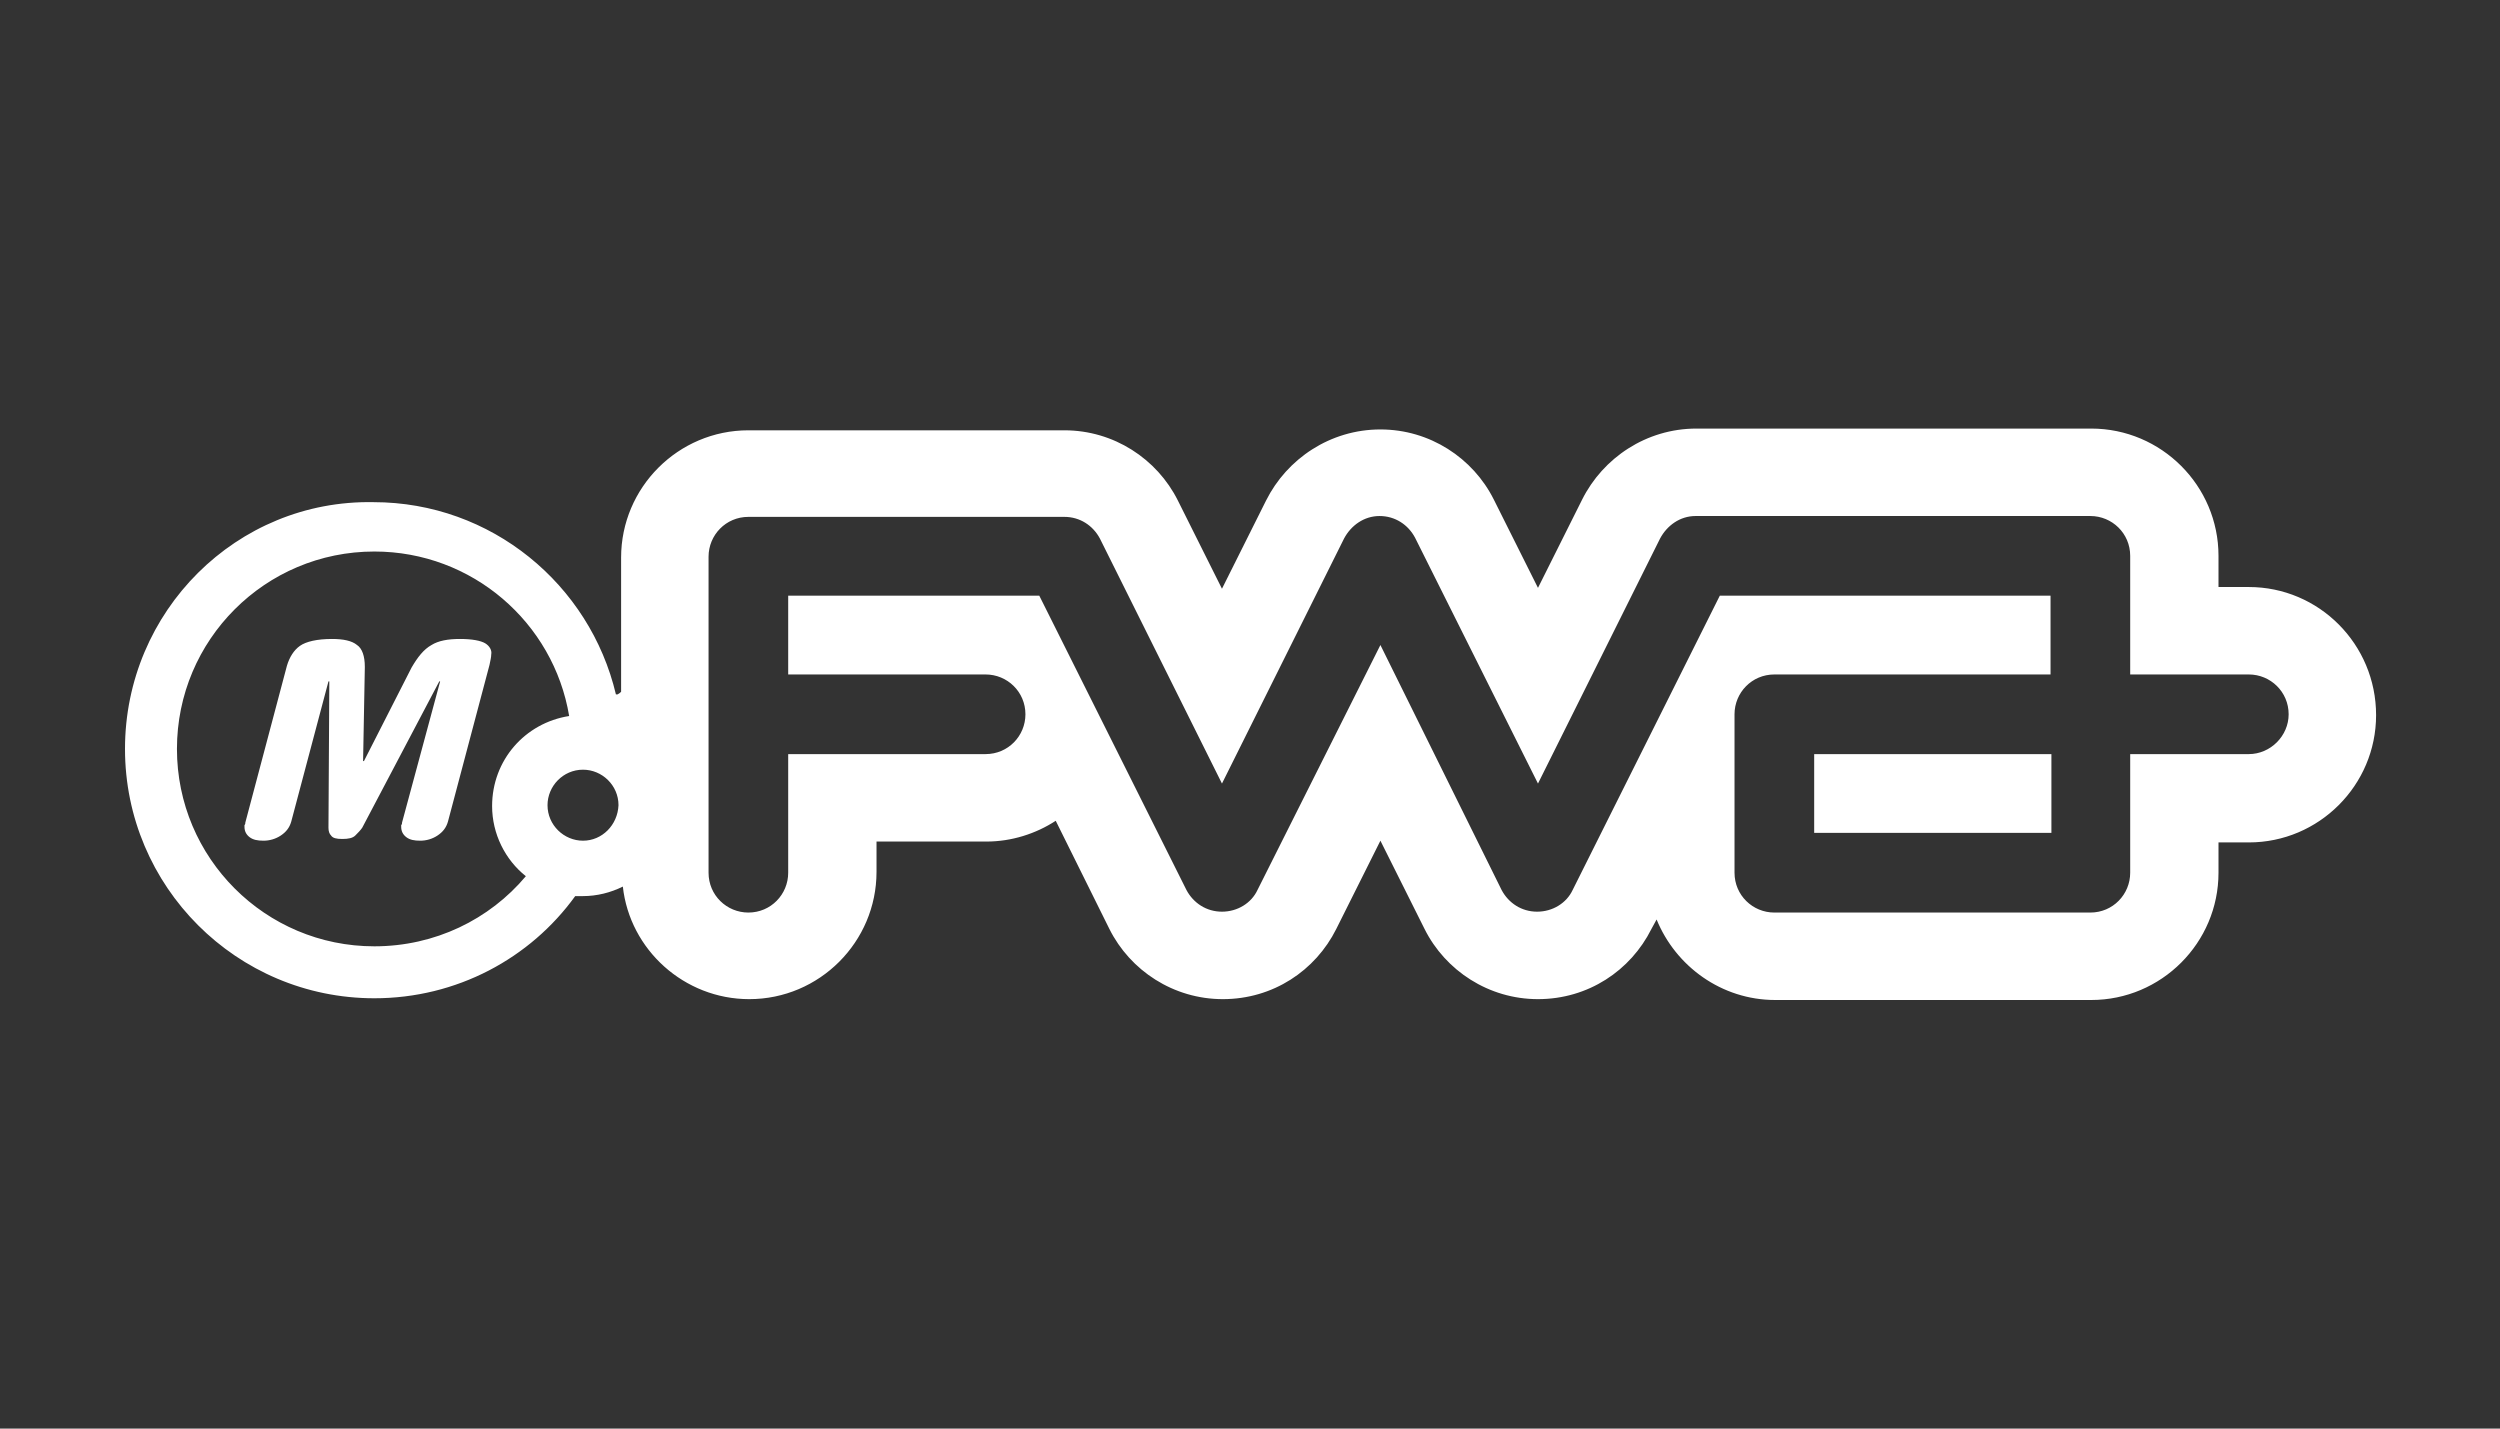 <svg width="140" height="80" viewBox="0 0 140 80" fill="none" xmlns="http://www.w3.org/2000/svg">
<rect x="0" y="0" width="140" height="80" fill="#333333" stroke="none"/>
<path d="M125.933 32.873C129.861 32.873 133.061 36.073 133.061 40.048C133.061 43.976 129.861 47.176 125.933 47.176H124.236V48.873C124.236 52.8 121.036 56 117.109 56H99.412C96.406 56 93.836 54.109 92.77 51.491L92.479 52.024C91.315 54.352 88.939 55.952 86.127 55.952C83.364 55.952 80.939 54.352 79.776 52.024L77.303 47.079L74.83 52.024C73.667 54.352 71.291 55.952 68.479 55.952C65.715 55.952 63.291 54.352 62.127 52.024L59.121 45.964C58.006 46.691 56.648 47.127 55.242 47.127H49.085V48.824C49.085 52.752 45.885 55.952 41.958 55.952C38.321 55.952 35.267 53.188 34.879 49.648C34.2 49.988 33.424 50.182 32.648 50.182C32.503 50.182 32.358 50.182 32.212 50.182C29.691 53.673 25.57 55.903 20.964 55.903C13.255 55.903 7 49.648 7 41.939C7 34.23 13.255 27.976 20.915 28.121C27.509 28.121 33.036 32.727 34.491 38.885C34.539 38.885 34.539 38.885 34.588 38.885C34.685 38.836 34.733 38.788 34.782 38.739V32.97V31.224C34.782 27.297 37.982 24.097 41.909 24.097H59.606C62.37 24.097 64.794 25.697 65.958 28.024L68.43 32.97L70.903 28.024C72.067 25.697 74.491 24.049 77.303 24.049C80.067 24.049 82.491 25.648 83.654 27.976L86.127 32.921L88.6 27.976C89.764 25.648 92.188 24 95 24H117.109C121.036 24 124.236 27.2 124.236 31.127V32.873H125.933ZM27.17 36.024C27.412 36.17 27.558 36.412 27.509 36.654C27.509 36.8 27.461 36.994 27.412 37.236L25.085 46.012C24.988 46.352 24.794 46.594 24.503 46.788C24.212 46.982 23.873 47.079 23.533 47.079C23.194 47.079 22.951 47.03 22.758 46.885C22.564 46.739 22.467 46.545 22.467 46.303C22.467 46.303 22.467 46.255 22.467 46.206C22.515 46.158 22.515 46.109 22.515 46.061L24.648 38.158H24.6L20.285 46.352C20.188 46.497 20.042 46.642 19.897 46.788C19.752 46.933 19.509 46.982 19.17 46.982C18.83 46.982 18.636 46.933 18.539 46.788C18.442 46.691 18.394 46.545 18.394 46.352L18.442 38.158H18.394L16.309 46.012C16.212 46.352 16.018 46.594 15.727 46.788C15.436 46.982 15.097 47.079 14.758 47.079C14.418 47.079 14.176 47.03 13.982 46.885C13.788 46.739 13.691 46.545 13.691 46.303C13.691 46.303 13.691 46.255 13.691 46.206C13.739 46.158 13.739 46.109 13.739 46.061L16.067 37.285C16.212 36.8 16.454 36.412 16.794 36.17C17.133 35.927 17.764 35.782 18.588 35.782C19.218 35.782 19.703 35.879 19.994 36.121C20.285 36.315 20.43 36.752 20.43 37.333V37.382L20.333 42.618H20.382L23.049 37.382C23.388 36.8 23.727 36.364 24.164 36.121C24.552 35.879 25.085 35.782 25.764 35.782C26.442 35.782 26.927 35.879 27.17 36.024ZM29.448 49.067C28.285 48.145 27.558 46.691 27.558 45.139C27.558 42.57 29.4 40.485 31.873 40.097C31 34.861 26.442 30.885 20.964 30.885C14.854 30.885 9.909 35.83 9.909 41.939C9.909 48.048 14.854 52.994 20.964 52.994C24.358 52.994 27.412 51.491 29.448 49.067ZM32.648 47.079C33.715 47.079 34.588 46.206 34.636 45.091C34.636 43.976 33.715 43.103 32.648 43.103C31.533 43.103 30.661 44.024 30.661 45.091C30.661 46.206 31.582 47.079 32.648 47.079ZM101.594 42.23H114.879V46.642H101.594V42.23ZM125.933 42.23C127.145 42.23 128.164 41.212 128.164 40C128.164 38.739 127.145 37.77 125.933 37.77H119.291V31.127C119.291 29.867 118.273 28.897 117.061 28.897H94.951C94.079 28.897 93.352 29.43 92.964 30.158L86.127 43.879L79.242 30.109C78.855 29.382 78.127 28.897 77.254 28.897C76.382 28.897 75.654 29.43 75.267 30.158L68.43 43.879L61.594 30.158C61.206 29.43 60.479 28.945 59.606 28.945H41.909C40.648 28.945 39.679 29.964 39.679 31.176V37.818V42.23V48.873C39.679 50.133 40.697 51.103 41.909 51.103C43.17 51.103 44.139 50.085 44.139 48.873V42.23H55.194C56.455 42.23 57.424 41.212 57.424 40C57.424 38.739 56.406 37.77 55.194 37.77H44.139V33.358H58.2L66.442 49.842C66.83 50.57 67.558 51.054 68.43 51.054C69.303 51.054 70.079 50.57 70.418 49.842L77.303 36.121L84.091 49.842C84.479 50.57 85.206 51.054 86.079 51.054C86.951 51.054 87.727 50.57 88.067 49.842L96.309 33.358H114.83V37.77H99.364C98.103 37.77 97.133 38.788 97.133 40V48.873C97.133 50.133 98.151 51.103 99.364 51.103H117.061C118.321 51.103 119.291 50.085 119.291 48.873V42.23H125.933Z" fill="white"/>
</svg>
